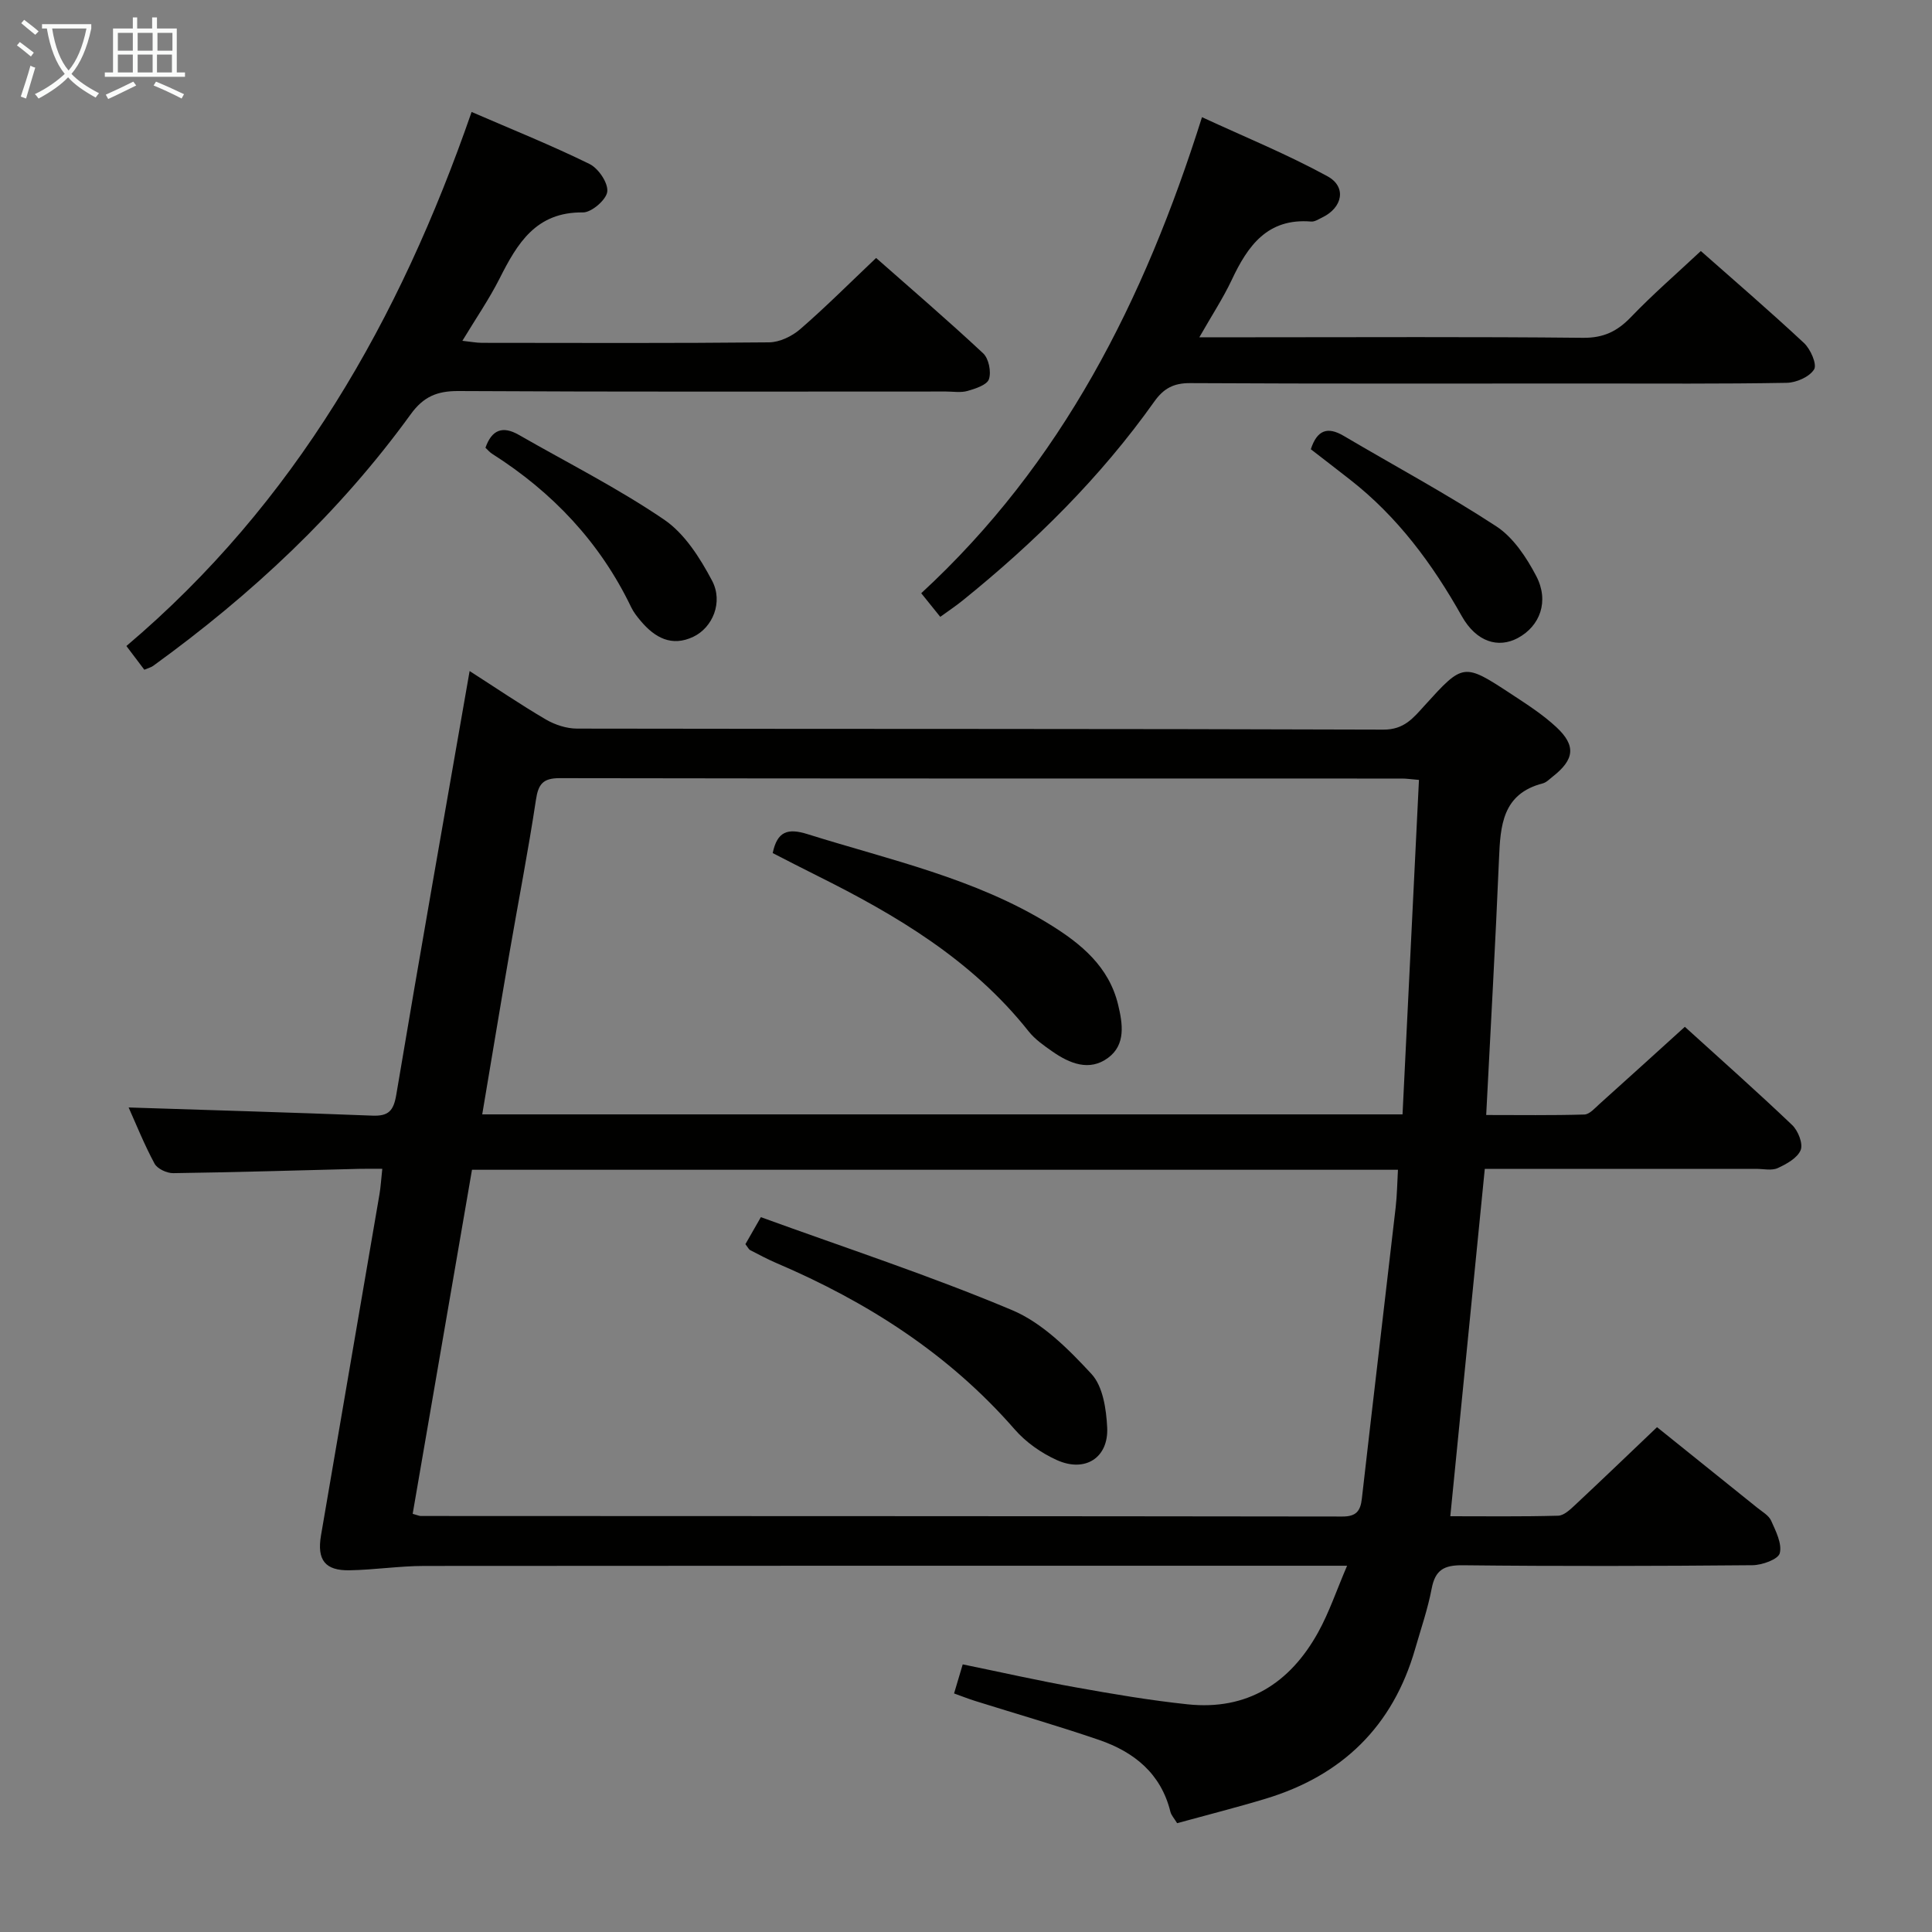 <svg enable-background="new 0 0 400 400" viewBox="0 0 400 400" xmlns="http://www.w3.org/2000/svg"><rect x="0" y="0" width="400" height="400" fill="#808080" stroke="none"/><g fill="#010100"><path d="m343.07 295.48c6.73 5.41 13.74 11.03 20.74 16.67 1.04.84 2.39 1.59 2.89 2.7.96 2.15 2.29 4.75 1.78 6.73-.32 1.26-3.66 2.47-5.66 2.48-19.99.18-39.99.23-59.98.01-3.87-.04-5.69.96-6.43 4.84-.8 4.22-2.23 8.33-3.42 12.48-4.61 16.03-15.11 26.22-30.94 31.01-6.02 1.82-12.12 3.36-18.34 5.07-.6-1-1.21-1.63-1.39-2.36-1.95-7.93-7.52-12.39-14.78-14.88-8.47-2.9-17.08-5.38-25.63-8.06-1.38-.43-2.73-.97-4.38-1.56.62-2.09 1.13-3.8 1.79-6.02 7.91 1.62 15.63 3.37 23.41 4.76 7.67 1.38 15.38 2.69 23.13 3.51 12.34 1.31 21.22-4.36 27.05-14.91 2.28-4.12 3.79-8.65 5.99-13.78-3.05 0-4.85 0-6.65 0-61.48 0-122.96-.02-184.44.04-5.14.01-10.28.81-15.42.9-5.08.1-6.8-2.13-5.93-7.22 4.02-23.55 8.08-47.1 12.11-70.65.25-1.47.33-2.97.58-5.25-1.76 0-3.31-.03-4.87.01-12.8.32-25.61.71-38.41.89-1.32.02-3.29-.9-3.87-1.97-2.12-3.93-3.79-8.1-5.37-11.63 16.8.55 33.63 1.03 50.45 1.69 3.35.13 4.4-.96 4.97-4.35 4.88-29.1 10.03-58.16 15.18-87.7 5.46 3.5 10.52 6.95 15.8 10.04 1.89 1.1 4.28 1.88 6.45 1.88 55.65.1 111.3.01 166.94.21 4.31.02 6.2-2.43 8.5-4.96 8.05-8.87 8.07-8.91 18.1-2.32 3.18 2.09 6.44 4.19 9.21 6.77 4.12 3.84 3.74 6.71-.76 10.24-.65.51-1.3 1.2-2.05 1.4-8.38 2.16-8.78 8.73-9.07 15.68-.73 17.44-1.73 34.86-2.65 52.98 6.83 0 13.58.1 20.32-.1 1.08-.03 2.2-1.34 3.17-2.21 5.8-5.2 11.57-10.45 17.64-15.95 7.55 6.86 15.02 13.47 22.22 20.34 1.23 1.17 2.29 3.86 1.76 5.18-.67 1.64-2.92 2.89-4.75 3.73-1.25.57-2.95.16-4.45.16-18.65 0-37.29 0-56.2 0-2.38 23.93-4.73 47.63-7.14 71.92 7.14 0 14.74.1 22.33-.11 1.22-.03 2.54-1.32 3.57-2.28 5.59-5.23 11.11-10.53 16.9-16.05zm-257.63 17.94c1.05.29 1.36.45 1.68.45 63.61.03 127.22.02 190.82.11 2.84 0 3.73-1.12 4.02-3.72 2.29-20.11 4.68-40.2 7-60.31.29-2.54.32-5.11.47-7.76-64.2 0-127.76 0-191.71 0-4.1 23.79-8.18 47.43-12.28 71.23zm14.4-82.7h190.54c1.14-23.14 2.26-46.09 3.4-69.25-1.6-.13-2.57-.28-3.54-.28-58.12-.01-116.24.02-174.35-.08-3.44-.01-4.44 1.19-4.93 4.49-1.61 10.66-3.68 21.24-5.51 31.87-1.89 10.93-3.69 21.88-5.61 33.25z"/><path d="m29.88 138.66c-1.26-1.67-2.34-3.1-3.71-4.91 34.89-29.54 56.55-67.52 71.47-110.57 8.41 3.64 16.55 6.91 24.41 10.77 1.84.9 3.88 3.91 3.68 5.72-.18 1.67-3.26 4.33-5.03 4.31-9.74-.13-13.6 6.42-17.28 13.71-2.16 4.27-4.9 8.25-7.69 12.87 1.62.17 2.82.41 4.03.42 19.82.02 39.65.1 59.47-.1 2.17-.02 4.73-1.25 6.42-2.71 5.28-4.57 10.22-9.53 15.74-14.76 7.11 6.27 14.78 12.85 22.16 19.74 1.16 1.08 1.71 3.82 1.2 5.35-.39 1.19-2.78 1.97-4.43 2.44-1.39.4-2.98.12-4.47.12-33.65 0-67.3.09-100.95-.1-4.41-.02-7.22 1.16-9.86 4.8-14.78 20.4-32.98 37.37-53.33 52.1-.38.29-.88.4-1.83.8z"/><path d="m248.31 69.83h10.94c22.83 0 45.67-.13 68.5.11 4.27.04 7.1-1.35 9.94-4.31 4.48-4.67 9.4-8.93 14.45-13.66 6.79 6 14.21 12.38 21.36 19.05 1.36 1.27 2.73 4.42 2.09 5.46-.96 1.55-3.69 2.75-5.69 2.78-13.5.24-27 .14-40.5.14-27.67 0-55.33.07-83-.08-3.41-.02-5.48 1.1-7.4 3.8-11.17 15.73-24.76 29.16-39.74 41.24-1.4 1.13-2.91 2.13-4.59 3.35-1.44-1.79-2.66-3.3-3.94-4.89 29.13-26.85 46.13-60.51 58.13-98.56 8.86 4.1 17.67 7.69 25.97 12.23 4.03 2.2 3.14 6.49-1.05 8.52-.75.36-1.57.92-2.32.86-9.05-.75-13.13 5.02-16.46 12.12-1.76 3.72-4.04 7.2-6.69 11.84z"/><path d="m271.39 93.01c1.31-4.01 3.48-4.74 6.82-2.76 10.54 6.22 21.35 12.03 31.58 18.72 3.52 2.3 6.25 6.43 8.27 10.29 2.73 5.22.79 10.36-3.8 12.83-4.05 2.18-8.59.84-11.61-4.52-6.09-10.83-13.31-20.61-23.17-28.29-2.72-2.13-5.45-4.23-8.09-6.27z"/><path d="m100.51 92.7c1.32-3.78 3.6-4.56 6.9-2.67 10.07 5.78 20.5 11.03 30.07 17.54 4.26 2.89 7.46 7.95 9.95 12.66 2.35 4.46.09 9.71-3.87 11.6-4.5 2.15-7.99.19-10.9-3.26-.74-.88-1.49-1.82-1.98-2.85-6.45-13.44-16.28-23.81-28.78-31.76-.54-.34-.96-.86-1.39-1.26z"/><path d="m154.33 257.59c.88-1.53 1.69-2.95 3.2-5.59 17.38 6.32 35 12.09 52.04 19.26 6.26 2.64 11.67 8.08 16.42 13.22 2.36 2.55 3.05 7.26 3.24 11.06.31 6.26-4.55 9.39-10.4 6.76-3.24-1.45-6.43-3.7-8.75-6.36-13.64-15.65-30.57-26.43-49.45-34.49-1.82-.78-3.57-1.73-5.34-2.64-.25-.13-.4-.49-.96-1.22z"/><path d="m159.98 176.62c.94-4.5 3.1-5.21 7.21-3.92 17.06 5.35 34.69 9.13 50.16 18.69 6.46 3.99 12.23 8.71 14.14 16.61.96 3.97 1.62 8.29-2.08 11.02-3.87 2.86-7.96 1.17-11.54-1.33-1.76-1.23-3.61-2.52-4.92-4.18-11.68-14.73-27.32-24.02-43.78-32.21-3.11-1.54-6.17-3.14-9.19-4.68z"/></g><path d="m6.4 11.7c-1-.8-1.9-1.6-2.9-2.3l.6-.7c.9.7 1.9 1.4 2.9 2.2zm-2.1 8.3c.7-2.1 1.4-4.2 2-6.4.2.1.6.3 1 .4-.7 2.3-1.3 4.4-1.9 6.4zm3-12.8c-1.1-.9-2.1-1.7-2.9-2.4l.6-.7c1 .8 2 1.5 3 2.4zm1.4-1.3v-.9h10.2v.9c-.9 4.2-2.3 7.3-4.1 9.4 1.3 1.4 3.2 2.7 5.7 4-.2.2-.4.5-.7.9-2.5-1.4-4.4-2.7-5.7-4.2-1.4 1.5-3.5 3-6.1 4.4 0 0 0 0-.1-.1-.3-.4-.5-.7-.7-.8 2.7-1.3 4.7-2.8 6.2-4.2-1.8-2.2-3-5.3-3.7-9.4zm9.2 0h-7.1c.6 3.8 1.7 6.7 3.4 8.7 1.7-2 2.9-4.8 3.7-8.7z" fill="#fafbfa"/><path d="m31.6 3.6h.9v2.3h4.1v9.1h1.7v.9h-16.6v-.9h1.7v-9.1h4.1v-2.3h.9v2.3h3.1v-2.3zm-4 13.3.6.8c-1.9.9-3.8 1.9-5.8 2.8-.2-.3-.3-.6-.5-.9 2-.9 3.9-1.8 5.7-2.7zm-3.2-10.1v3.7h3.1v-3.7zm0 4.5v3.7h3.1v-3.7zm4.1-4.5v3.7h3.1v-3.7zm0 4.5v3.7h3.1v-3.7zm9.1 9.1c-2.1-1.1-4.1-2-5.8-2.7l.5-.8c2.2.9 4.1 1.8 5.8 2.6zm-1.9-13.6h-3.1v3.7h3.1zm-3.2 4.5v3.7h3.1v-3.7z" fill="#fafbfa"/></svg>
